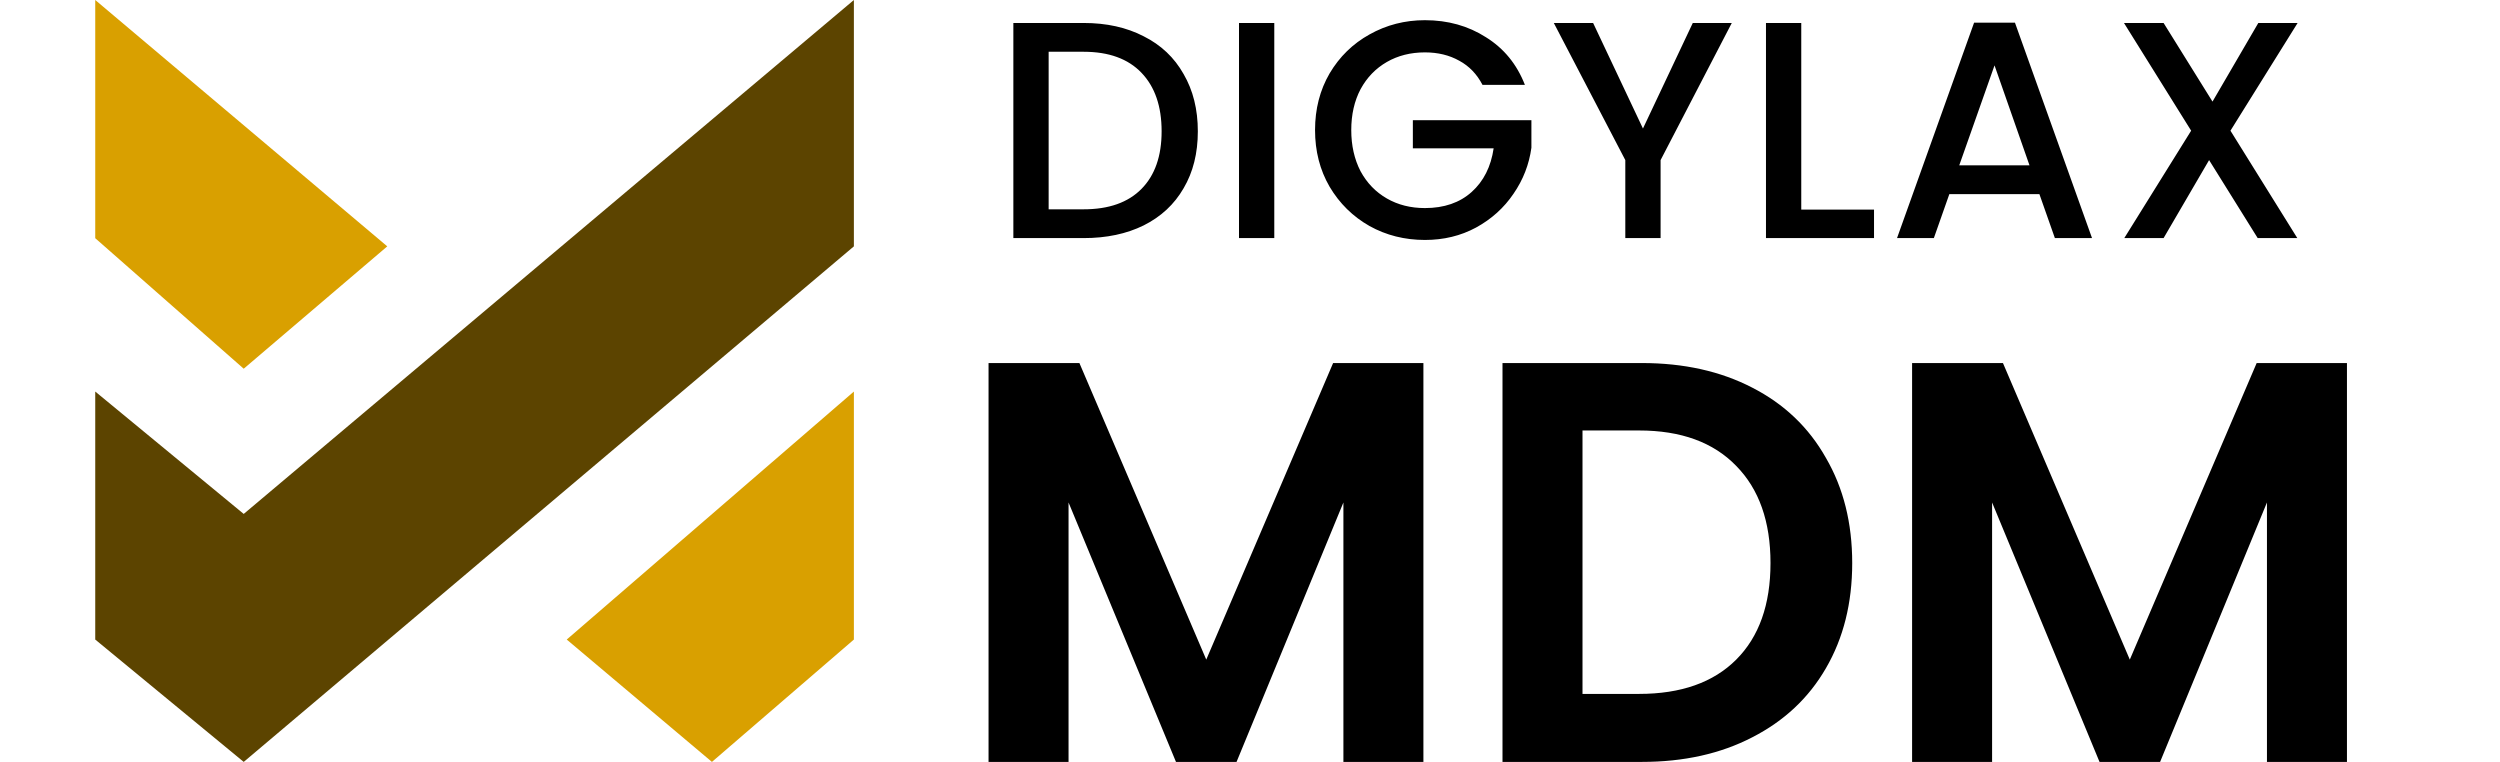 <svg xmlns="http://www.w3.org/2000/svg" width="105" height="32" viewBox="0 0 105 32" fill="none">
<path d="M4 16.445V26.861L10.236 32L35.863 10.347V0L10.236 21.585L4 16.445Z" fill="#5c4400"/>
<path d="M35.863 16.445L23.803 26.861L29.901 32L35.863 26.861V16.445Z" fill="#d9a000"/>
<path d="M4 10.004V0L16.265 10.347L10.236 15.486L4 10.004Z" fill="#d9a000" />
<path d="M45.512 0.965C46.474 0.965 47.315 1.151 48.034 1.524C48.762 1.888 49.321 2.417 49.711 3.11C50.11 3.795 50.309 4.596 50.309 5.515C50.309 6.434 50.11 7.231 49.711 7.907C49.321 8.583 48.762 9.103 48.034 9.467C47.315 9.822 46.474 10 45.512 10H42.561V0.965H45.512ZM45.512 8.791C46.569 8.791 47.38 8.505 47.943 7.933C48.507 7.361 48.788 6.555 48.788 5.515C48.788 4.466 48.507 3.647 47.943 3.058C47.38 2.469 46.569 2.174 45.512 2.174H44.043V8.791H45.512ZM53.52 0.965V10H52.038V0.965H53.52ZM62.265 3.565C62.031 3.114 61.706 2.776 61.29 2.551C60.874 2.317 60.393 2.2 59.847 2.2C59.249 2.2 58.716 2.334 58.248 2.603C57.78 2.872 57.411 3.253 57.143 3.747C56.883 4.241 56.753 4.813 56.753 5.463C56.753 6.113 56.883 6.689 57.143 7.192C57.411 7.686 57.78 8.067 58.248 8.336C58.716 8.605 59.249 8.739 59.847 8.739C60.653 8.739 61.307 8.514 61.81 8.063C62.312 7.612 62.62 7.001 62.733 6.23H59.34V5.047H64.319V6.204C64.223 6.906 63.972 7.552 63.565 8.141C63.166 8.73 62.642 9.203 61.992 9.558C61.35 9.905 60.635 10.078 59.847 10.078C58.997 10.078 58.222 9.883 57.52 9.493C56.818 9.094 56.259 8.544 55.843 7.842C55.435 7.14 55.232 6.347 55.232 5.463C55.232 4.579 55.435 3.786 55.843 3.084C56.259 2.382 56.818 1.836 57.52 1.446C58.23 1.047 59.006 0.848 59.847 0.848C60.809 0.848 61.662 1.086 62.408 1.563C63.162 2.031 63.708 2.698 64.046 3.565H62.265ZM72.735 0.965L69.745 6.724V10H68.263V6.724L65.26 0.965H66.911L69.004 5.398L71.097 0.965H72.735ZM75.653 8.804H78.709V10H74.171V0.965H75.653V8.804ZM85.655 8.154H81.872L81.222 10H79.675L82.912 0.952H84.628L87.865 10H86.305L85.655 8.154ZM85.239 6.945L83.77 2.746L82.288 6.945H85.239ZM93.679 5.489L96.487 10H94.823L92.782 6.724L90.871 10H89.22L92.028 5.489L89.207 0.965H90.871L92.925 4.267L94.849 0.965H96.5L93.679 5.489Z" fill="black" style="fill: #000000;"/>
<path d="M59.783 15.248V32H56.423V21.104L51.935 32H49.391L44.879 21.104V32H41.519V15.248H45.335L50.663 27.704L55.991 15.248H59.783ZM68.961 15.248C70.721 15.248 72.265 15.592 73.593 16.28C74.937 16.968 75.969 17.952 76.689 19.232C77.425 20.496 77.793 21.968 77.793 23.648C77.793 25.328 77.425 26.8 76.689 28.064C75.969 29.312 74.937 30.28 73.593 30.968C72.265 31.656 70.721 32 68.961 32H63.105V15.248H68.961ZM68.841 29.144C70.601 29.144 71.961 28.664 72.921 27.704C73.881 26.744 74.361 25.392 74.361 23.648C74.361 21.904 73.881 20.544 72.921 19.568C71.961 18.576 70.601 18.08 68.841 18.08H66.465V29.144H68.841ZM98.572 15.248V32H95.212V21.104L90.724 32H88.18L83.668 21.104V32H80.308V15.248H84.124L89.452 27.704L94.78 15.248H98.572Z" fill="black"/>
</svg>
